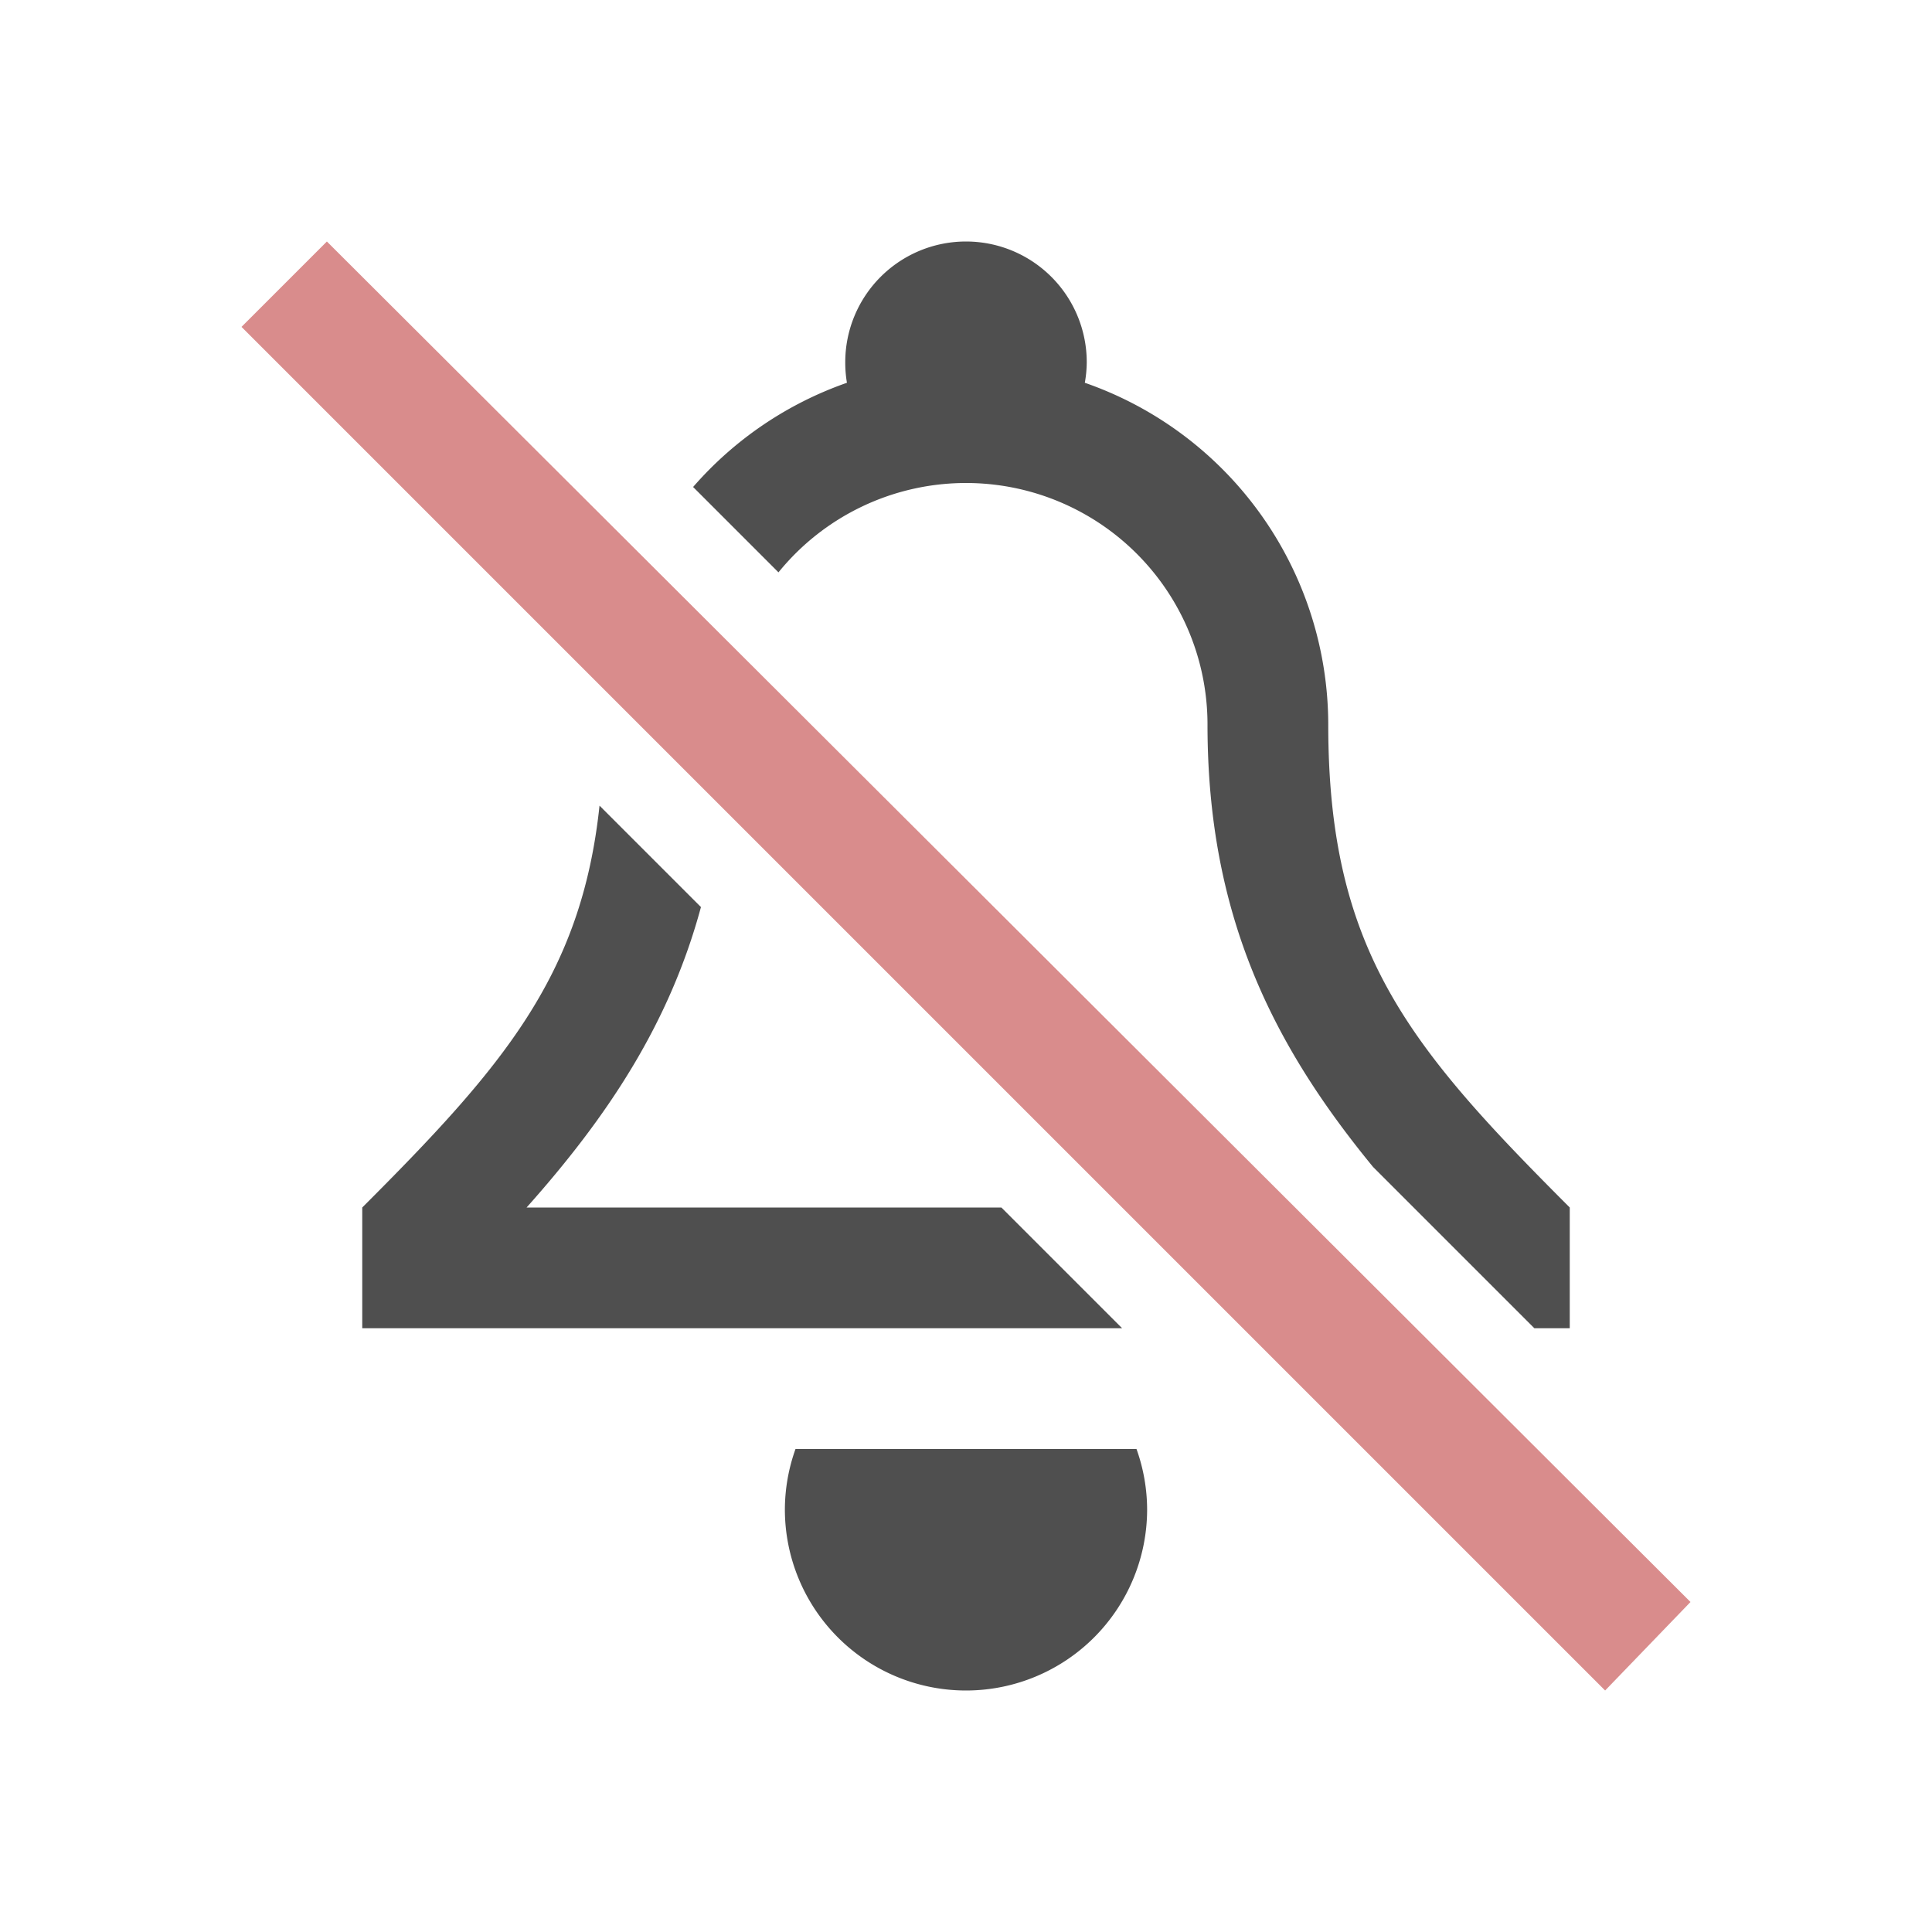 <svg xmlns="http://www.w3.org/2000/svg" viewBox="0 0 16 16">
    <path fill="currentColor" d="M2 2.707 2.707 2 14 13.267l-.707.733Z" style="color:#d98c8c"/>
    <path fill="currentColor" d="M8 2a1 1 0 0 0-1 1 1 1 0 0 0 .014.17 3 3 0 0 0-1.274.863l.707.707A2 2 0 0 1 8 4a2 2 0 0 1 2 2c0 1.585.543 2.655 1.371 3.664L12.707 11H13v-1c-1.336-1.336-2-2.132-2-4a3 3 0 0 0-2.016-2.83A1 1 0 0 0 9 3a1 1 0 0 0-1-1zM4.965 6.672C4.815 8.082 4.163 8.837 3 10v1h6.293l-1-1H4.361c.674-.756 1.183-1.524 1.444-2.488l-.84-.84zM6.588 12a1.5 1.5 0 0 0-.088.5A1.5 1.5 0 0 0 8 14a1.5 1.5 0 0 0 1.5-1.5 1.5 1.5 0 0 0-.088-.5H6.588z" style="color:#050505;opacity:.7"/>
</svg>
